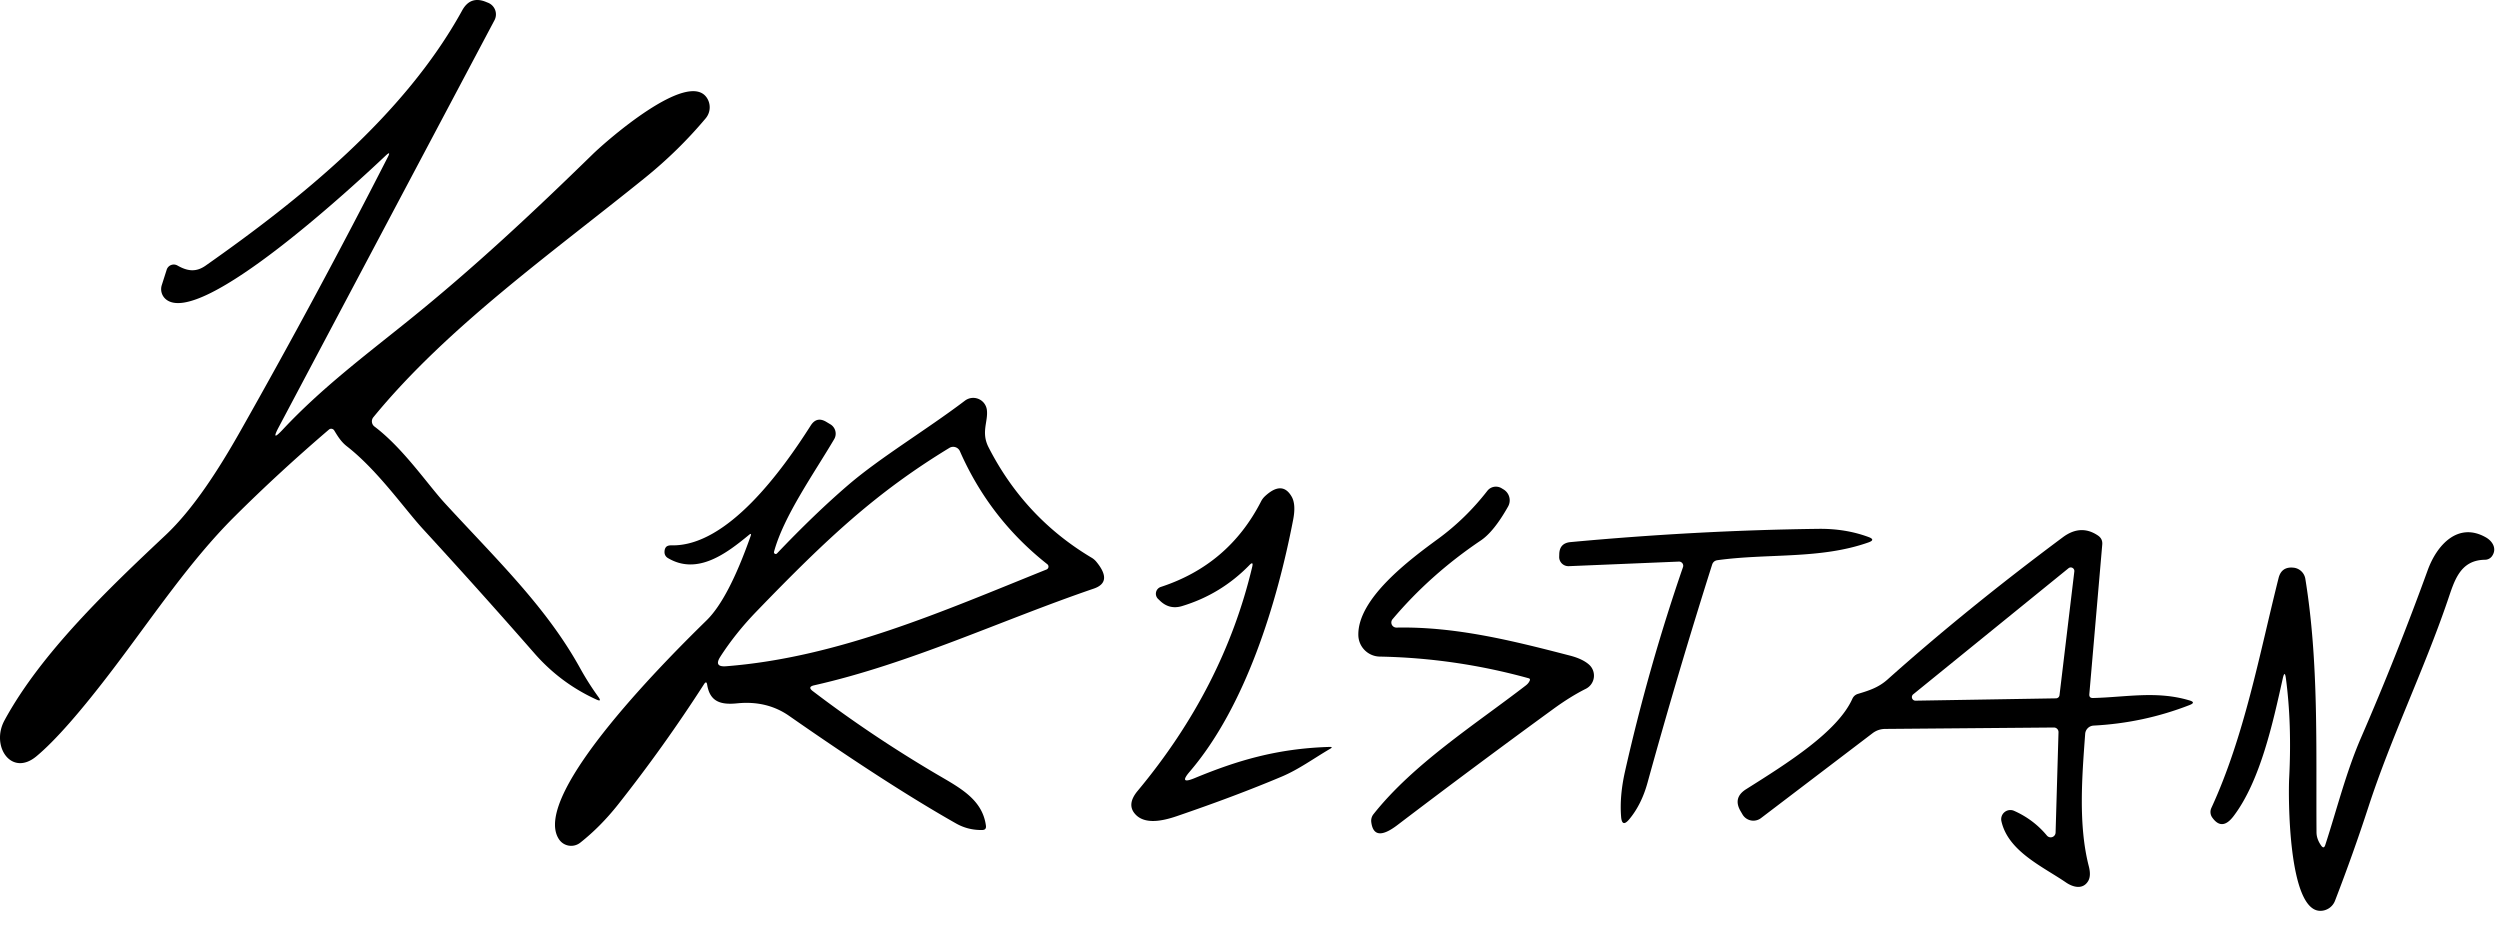 <?xml version="1.0" encoding="UTF-8" standalone="no"?>
<svg
   viewBox="0 0 300 111.111"
   version="1.1"
   id="svg8"
   sodipodi:docname="kristan-logo270-100.svg"
   width="270"
   height="100"
   inkscape:version="1.2.1 (9c6d41e410, 2022-07-14)"
   xmlns:inkscape="http://www.inkscape.org/namespaces/inkscape"
   xmlns:sodipodi="http://sodipodi.sourceforge.net/DTD/sodipodi-0.dtd"
   xmlns="http://www.w3.org/2000/svg"
   xmlns:svg="http://www.w3.org/2000/svg">
  <defs
     id="defs12" />
  <sodipodi:namedview
     id="namedview10"
     pagecolor="#ffffff"
     bordercolor="#000000"
     borderopacity="0.25"
     inkscape:showpageshadow="2"
     inkscape:pageopacity="0.0"
     inkscape:pagecheckerboard="0"
     inkscape:deskcolor="#d1d1d1"
     showgrid="false"
     inkscape:zoom="1.5703125"
     inkscape:cx="89.472637"
     inkscape:cy="114.94527"
     inkscape:window-width="1920"
     inkscape:window-height="991"
     inkscape:window-x="-9"
     inkscape:window-y="-9"
     inkscape:window-maximized="1"
     inkscape:current-layer="svg8" />
  <path
     d="m 46.521,18.881 q 0.45,-0.86 -0.26,-0.19 c -3.2,3.03 -22.24,20.8 -26.38,17.2 a 1.58,1.59 29.2 0 1 -0.47,-1.67 l 0.59,-1.85 a 0.89,0.89 0 0 1 1.29,-0.51 c 1.16,0.66 2.2,0.85 3.39,0.01 11.21,-7.88 23.79,-17.91 30.78,-30.62 q 0.99,-1.8 2.88,-1.01 l 0.25,0.1 a 1.5,1.5 0 0 1 0.75,2.08 l -25.89,48.83 q -0.99,1.86 0.45,0.33 c 4.63,-4.95 9.79,-8.83 15.01,-13.03 7.92,-6.37 15.08,-13.08 22.2,-20.03 1.73,-1.69 11.43,-10.16 13.7,-6.8 a 2.06,2.06 0 0 1 -0.13,2.48 q -3.26,3.88 -7.25,7.11 c -11.16,9.02 -23.76,17.93 -32.63,28.76 a 0.78,0.78 0 0 0 0.13,1.11 c 3.44,2.59 6.36,6.92 8.43,9.18 6.31,6.87 12.21,12.49 16.28,19.87 q 0.98,1.77 2.17,3.41 0.45,0.62 -0.25,0.3 -4.29,-1.96 -7.41,-5.52 -6.58,-7.52 -13.34,-14.88 c -2.23,-2.41 -5.47,-7.09 -9.18,-9.98 -0.69,-0.53 -1.11,-1.22 -1.52,-1.9 a 0.43,0.42 54.3 0 0 -0.64,-0.11 q -6.03,5.16 -11.36,10.47 c -5.33,5.31 -9.79,12.01 -14.51,18.22 q -5.87,7.73 -9.25,10.53 c -2.99,2.47 -5.49,-1.24 -3.81,-4.33 4.41,-8.12 12.59,-15.89 19.3,-22.2 3.34,-3.13 6.4,-7.9 9.01,-12.52 q 9.29,-16.42 17.67,-32.84 z"
     id="path2" />
  <path
     d="m 92.881,66.221 a 0.21,0.21 0 0 0 0.35,0.2 q 4.53,-4.76 8.53,-8.2 c 3.87,-3.33 9.4,-6.63 14.03,-10.14 a 1.65,1.65 0 0 1 2.63,1.08 c 0.19,1.4 -0.73,2.69 0.21,4.52 q 4.33,8.47 12.39,13.26 a 2.15,2.17 86.3 0 1 0.54,0.47 q 2,2.43 -0.3,3.22 c -11.17,3.82 -22.05,9.01 -33.58,11.61 q -0.81,0.19 -0.15,0.69 7.02,5.35 14.88,9.98 c 2.8,1.64 5.48,3.02 5.9,6.17 q 0.07,0.51 -0.44,0.52 -1.71,0.03 -3.15,-0.79 -8.06,-4.56 -20.03,-12.91 -2.67,-1.86 -6.24,-1.5 c -1.98,0.2 -3.26,-0.2 -3.59,-2.23 q -0.08,-0.52 -0.37,-0.08 -4.81,7.48 -10.33,14.46 -2.1,2.65 -4.53,4.57 a 1.75,1.76 53.7 0 1 -2.54,-0.39 c -3.64,-5.36 14.04,-22.7 17.71,-26.3 q 2.62,-2.57 5.27,-10.09 0.16,-0.45 -0.21,-0.14 c -2.67,2.2 -6.18,4.88 -9.72,2.76 a 0.82,0.79 15.1 0 1 -0.4,-0.67 q -0.01,-0.48 0.24,-0.7 0.2,-0.16 0.61,-0.15 c 6.71,0.15 13.31,-9.05 16.69,-14.37 q 0.72,-1.14 1.87,-0.45 l 0.5,0.3 a 1.31,1.3 30.9 0 1 0.45,1.78 c -2.43,4.13 -6.07,9.25 -7.22,13.52 z m -5.76,13.73 c 13.48,-1.05 26.05,-6.62 38.46,-11.61 a 0.37,0.37 0 0 0 0.09,-0.64 q -6.92,-5.46 -10.48,-13.55 a 0.88,0.88 0 0 0 -1.27,-0.4 c -8.75,5.33 -14.6,10.77 -23.17,19.65 q -2.5,2.59 -4.31,5.4 -0.81,1.26 0.68,1.15 z m 62.81,-12.14 q -3.42,3.51 -8.09,4.92 -1.49,0.45 -2.62,-0.62 l -0.25,-0.24 a 0.86,0.86 0 0 1 0.33,-1.44 q 8.13,-2.66 12.02,-10.25 a 2.16,2.31 79.4 0 1 0.45,-0.61 q 2.09,-1.96 3.23,0.03 0.53,0.93 0.18,2.75 c -1.92,9.97 -5.69,22.39 -12.41,30.24 q -1.37,1.59 0.57,0.79 c 5.1,-2.11 9.9,-3.56 16.18,-3.75 q 0.53,-0.02 0.07,0.24 c -1.93,1.13 -3.76,2.47 -5.78,3.32 q -5.52,2.33 -12.6,4.75 c -1.53,0.52 -3.8,1.09 -4.99,-0.25 q -1.05,-1.17 0.3,-2.79 10.31,-12.37 13.75,-26.9 0.16,-0.7 -0.34,-0.19 z m 33.65,13.83 a 0.17,0.18 19 0 0 -0.11,-0.24 q -8.81,-2.44 -17.9,-2.61 a 2.62,2.62 0 0 1 -2.57,-2.55 c -0.11,-4.43 6.21,-9.12 9.6,-11.6 q 3.31,-2.43 5.88,-5.74 a 1.32,1.3 33.6 0 1 1.68,-0.33 l 0.23,0.14 a 1.53,1.52 29.4 0 1 0.58,2.07 q -1.7,3.02 -3.28,4.08 -6.06,4.08 -10.59,9.45 a 0.61,0.61 0 0 0 0.48,1 c 7.11,-0.14 13.99,1.59 20.81,3.36 q 1.51,0.39 2.29,1.08 a 1.77,1.77 0 0 1 -0.39,2.91 q -1.84,0.92 -3.91,2.43 -9.43,6.87 -18.71,13.93 -2.81,2.13 -3.12,-0.38 a 1.28,1.27 60.9 0 1 0.26,-0.93 c 4.8,-6.06 12.21,-10.77 18.29,-15.46 q 0.34,-0.26 0.48,-0.61 z"
     id="path4" />
  <path
     d="m 201.961,68.051 a 0.5,0.5 0 0 0 -0.49,-0.66 l -13.22,0.55 a 1.1,1.11 89.3 0 1 -1.15,-1.11 l 0.01,-0.31 q 0.02,-1.35 1.36,-1.47 15.22,-1.41 29.74,-1.59 3.25,-0.04 6.01,0.98 0.9,0.33 -0.01,0.65 c -5.78,2.04 -11.97,1.29 -18.11,2.13 q -0.5,0.07 -0.65,0.55 -4.13,13.04 -7.75,26.16 -0.72,2.61 -2.18,4.37 -0.89,1.07 -0.99,-0.32 -0.19,-2.45 0.46,-5.36 2.83,-12.56 6.97,-24.57 z m 43.67,32.22 a 0.59,0.59 0 0 0 1.04,-0.36 l 0.35,-12.05 a 0.55,0.55 0 0 0 -0.56,-0.56 l -20.24,0.17 q -0.85,0.01 -1.52,0.52 l -13.38,10.18 a 1.51,1.51 0 0 1 -2.21,-0.42 l -0.21,-0.36 q -1.01,-1.66 0.64,-2.69 c 4.92,-3.1 10.95,-6.87 12.74,-10.84 q 0.21,-0.46 0.69,-0.6 c 1.33,-0.4 2.45,-0.76 3.52,-1.71 q 9.48,-8.47 21.05,-17.08 2.15,-1.6 4.21,-0.21 0.58,0.39 0.52,1.08 l -1.55,17.94 q -0.05,0.5 0.45,0.48 c 4.01,-0.1 7.63,-0.89 11.57,0.29 q 0.81,0.24 0.02,0.55 -5.54,2.16 -11.53,2.47 a 1.07,1.07 0 0 0 -1.01,0.99 c -0.37,5.05 -0.85,10.92 0.44,15.91 q 0.29,1.14 -0.09,1.77 c -0.62,1.02 -1.77,0.76 -2.66,0.15 -2.78,-1.9 -6.93,-3.73 -7.74,-7.34 a 1.1,1.1 0 0 1 1.52,-1.25 q 2.34,1.04 3.94,2.97 z m 3.29,-31.71 a 0.43,0.43 0 0 0 -0.69,-0.38 l -18.65,15.14 a 0.43,0.43 0 0 0 0.27,0.76 l 16.87,-0.28 a 0.43,0.43 0 0 0 0.42,-0.38 z m 25.01,12.86 c -1.15,5.15 -2.67,12.26 -5.9,16.51 q -1.39,1.84 -2.57,0.16 a 1.14,1.16 39.4 0 1 -0.1,-1.13 c 3.97,-8.6 5.77,-18.44 8.07,-27.6 q 0.35,-1.39 1.79,-1.24 a 1.61,1.6 88.1 0 1 1.42,1.34 c 1.63,10.03 1.27,20.27 1.34,30.4 q 0,0.82 0.56,1.61 0.32,0.45 0.49,-0.07 c 1.41,-4.33 2.5,-8.74 4.29,-12.87 q 4.31,-9.93 8,-20.1 c 1.12,-3.09 3.66,-5.8 6.94,-3.97 0.88,0.48 1.4,1.42 0.77,2.29 a 1.05,1.02 17 0 1 -0.82,0.42 c -3.05,0.03 -3.7,2.59 -4.51,4.95 -2.88,8.41 -6.75,16.3 -9.5,24.74 q -1.79,5.5 -4,11.23 a 1.89,1.89 0 0 1 -1.78,1.21 c -3.87,-0.04 -3.83,-13.82 -3.72,-15.94 q 0.33,-6.5 -0.39,-11.93 -0.14,-1.08 -0.38,-0.01 z"
     id="path6" />
</svg>
